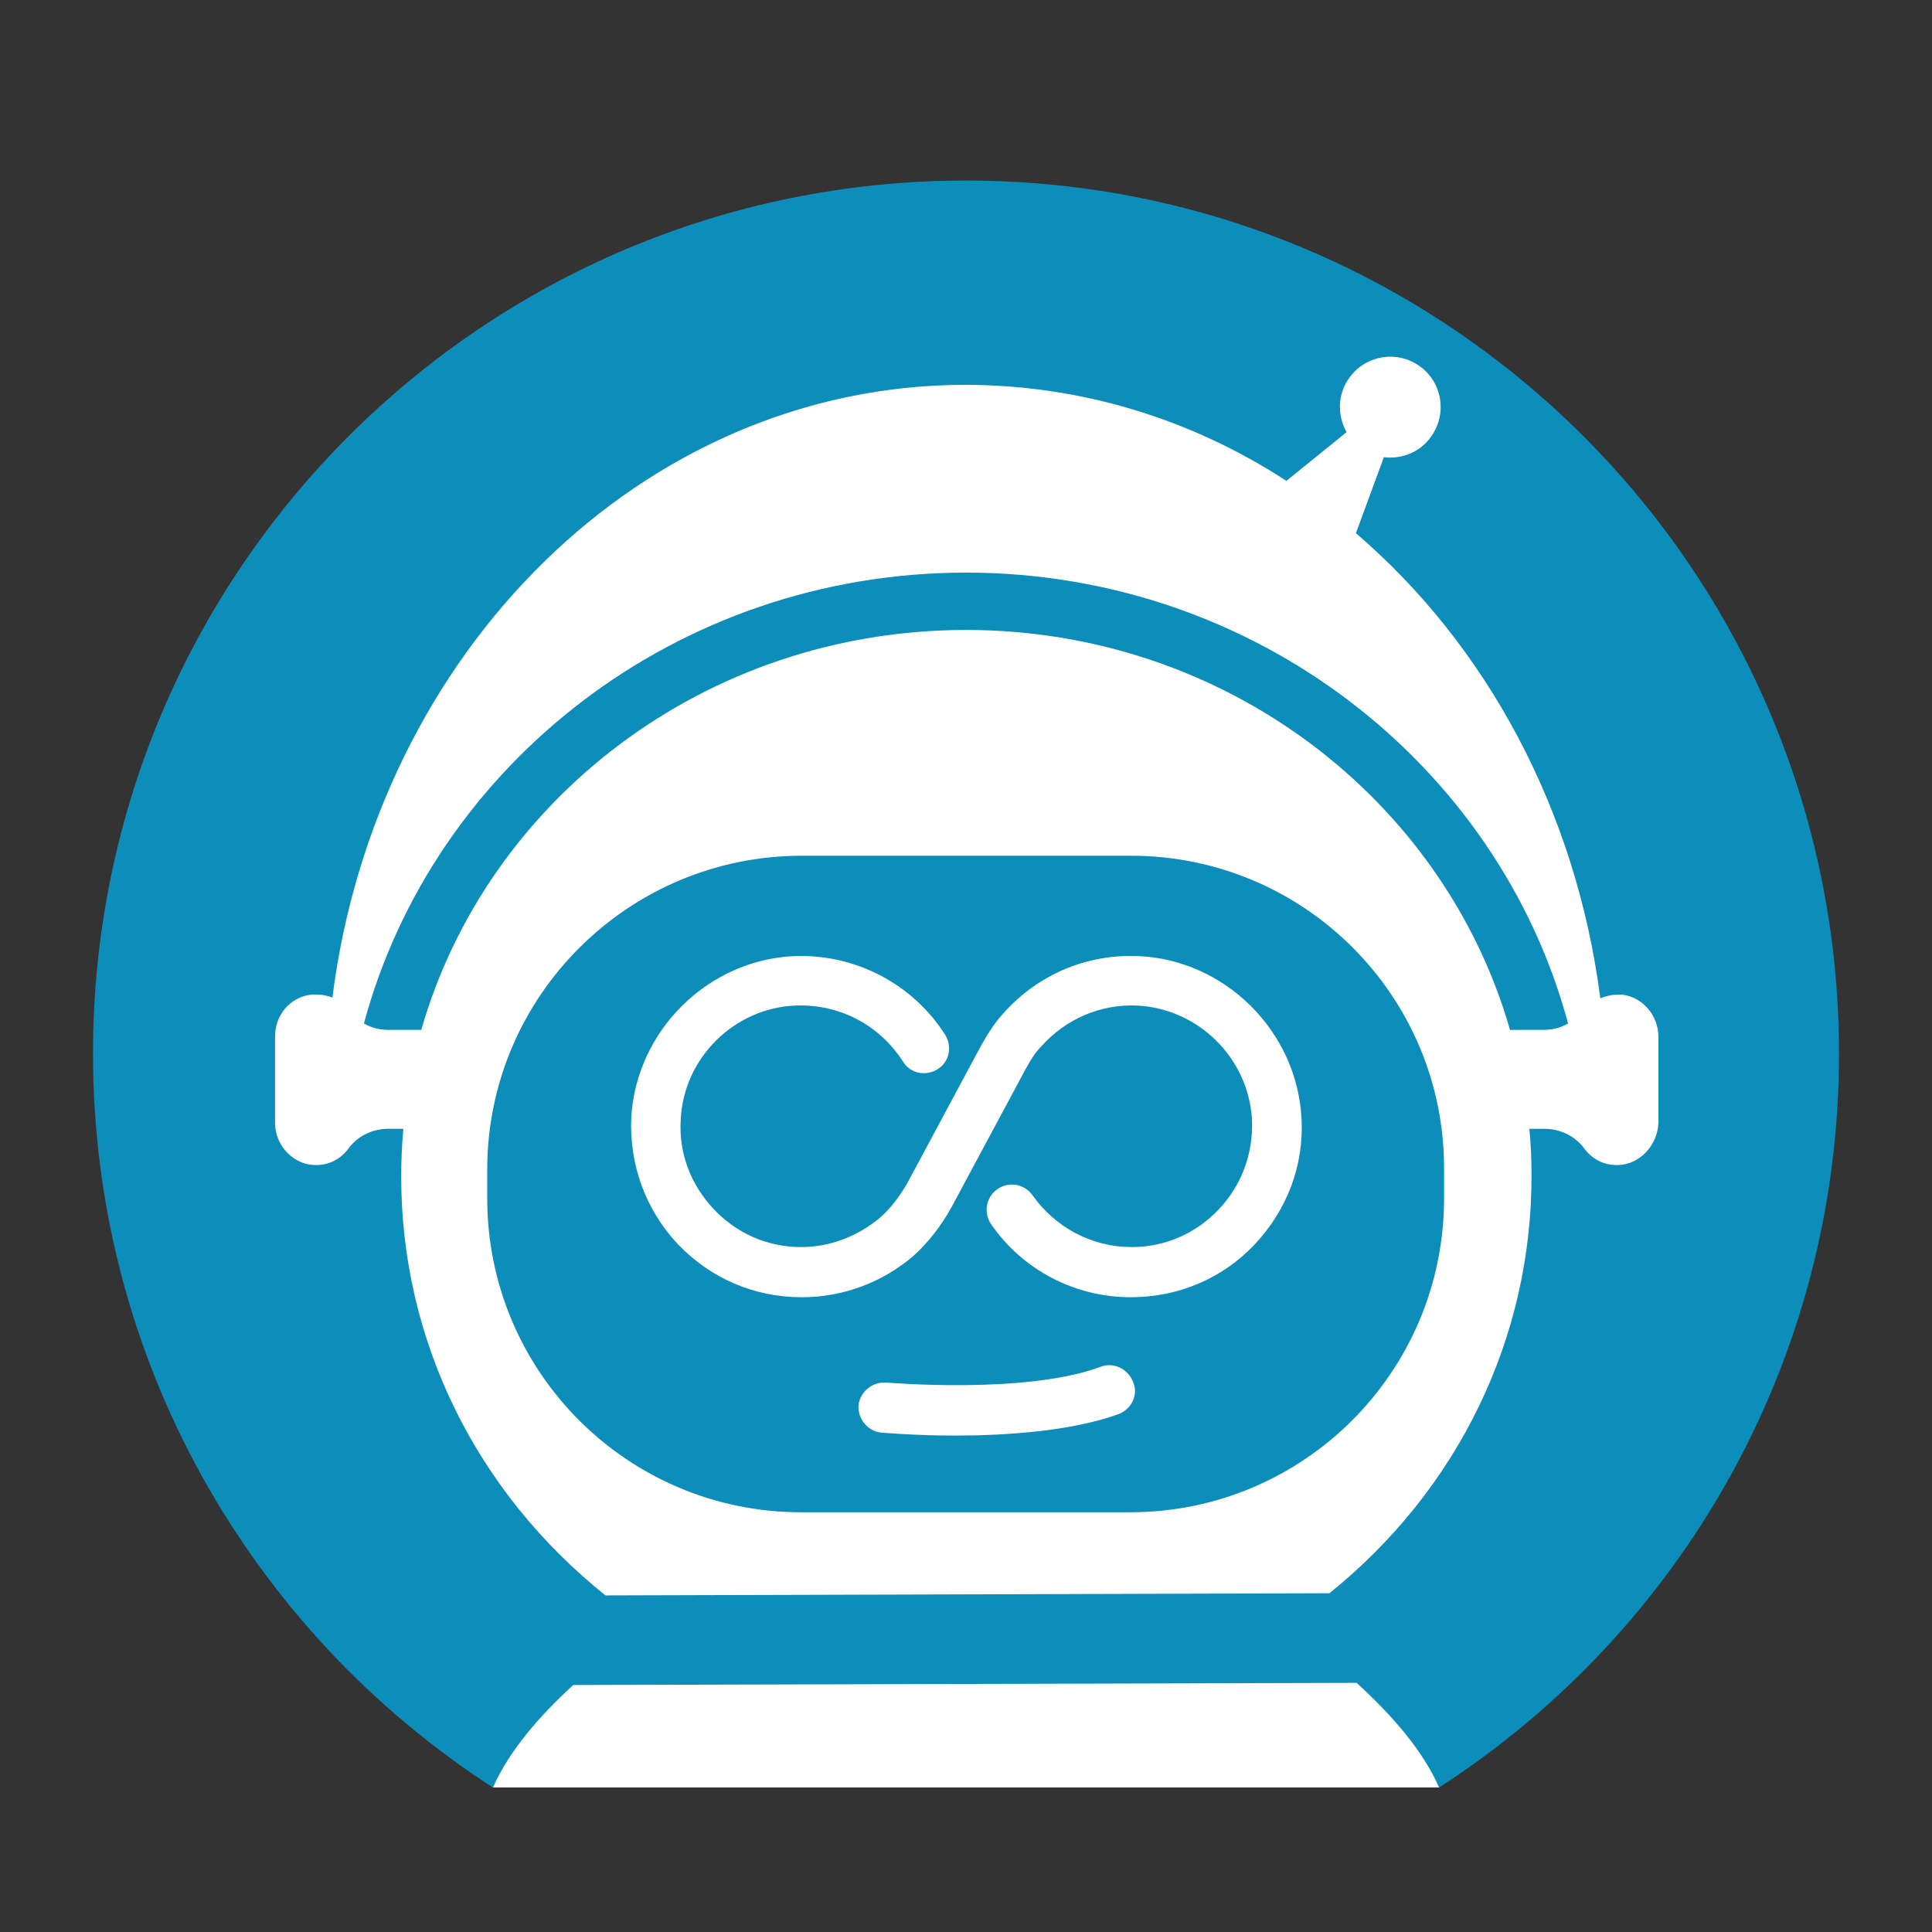 <?xml version="1.0" encoding="UTF-8" standalone="no"?>
<svg
   xmlns:dc="http://purl.org/dc/elements/1.1/"
   xmlns:cc="http://creativecommons.org/ns#"
   xmlns:rdf="http://www.w3.org/1999/02/22-rdf-syntax-ns#"
   xmlns:svg="http://www.w3.org/2000/svg"
   xmlns="http://www.w3.org/2000/svg"
   xmlns:sodipodi="http://sodipodi.sourceforge.net/DTD/sodipodi-0.dtd"
   xmlns:inkscape="http://www.inkscape.org/namespaces/inkscape"
   height="1024"
   width="1024"
   id="svg932"
   version="1.1"
   viewBox="0 0 1024 1024"
   sodipodi:docname="icon.osx.svg"
   inkscape:version="0.92.2 2405546, 2018-03-11">
  <rect x="0" y="0" width="1024" height="1024" fill="#333333" stroke="none"/>
  <sodipodi:namedview
     pagecolor="#ffffff"
     bordercolor="#666666"
     borderopacity="1"
     objecttolerance="10"
     gridtolerance="10"
     guidetolerance="10"
     inkscape:pageopacity="0"
     inkscape:pageshadow="2"
     inkscape:window-width="2552"
     inkscape:window-height="1379"
     id="namedview826"
     showgrid="false"
     inkscape:zoom="0.78789926"
     inkscape:cx="193.0354"
     inkscape:cy="356.43767"
     inkscape:window-x="0"
     inkscape:window-y="57"
     inkscape:window-maximized="0"
     inkscape:current-layer="svg932" />
  <defs
     id="defs936" />
  <g
     transform="translate(49.293,58.844)"
     id="g1405">
    <g
       id="g1389">
      <path
         inkscape:connector-curvature="0"
         id="path1383"
         d="M 462.707,60.83 A 439.592,401.473 0 0 0 23.115,462.303 439.592,401.473 0 0 0 256.799,816.764 h -44.82 v 71.801 h 501.457 v -71.801 h -44.967 A 439.592,401.473 0 0 0 902.299,462.303 439.592,401.473 0 0 0 462.707,60.83 Z"
         style="opacity:1;fill:#ffffff;fill-opacity:1;stroke:none;stroke-width:8.196;stroke-linecap:round;stroke-linejoin:round;stroke-miterlimit:4;stroke-dasharray:none;stroke-dashoffset:0;stroke-opacity:0.581" />
    </g>
    <g
       id="g1431">
      <g
         id="g1511-3">
        <g
           id="g1443">
          <ellipse
             style="opacity:1;fill:#ffffff;fill-opacity:0;stroke:none;stroke-width:8.667;stroke-linecap:round;stroke-linejoin:round;stroke-miterlimit:4;stroke-dasharray:none;stroke-dashoffset:0;stroke-opacity:0.581"
             id="path1578-6"
             cx="457.409"
             cy="452.802"
             rx="423.991"
             ry="392.933" />
          <rect
             style="opacity:1;fill:#ffffff;fill-opacity:0;stroke:none;stroke-width:7.486;stroke-linecap:round;stroke-linejoin:round;stroke-miterlimit:4;stroke-dasharray:none;stroke-dashoffset:0;stroke-opacity:0.581"
             id="rect1582-7"
             width="501.501"
             height="94.467"
             x="211.979"
             y="722.297" />
          <path
             class="st0"
             d="M 462.707,36.849 C 207.041,36.849 -5.1717969e-6,243.89 -5.1717969e-6,499.557 -5.1717969e-6,662.53 84.336,806.129 211.979,888.565 c 8.737,-19.754 25.073,-38.369 42.548,-54.324 l 415.221,-1.14 c 17.855,16.335 34.95,35.33 43.687,55.464 C 841.079,806.129 925.415,662.91 925.415,499.557 925.415,243.89 718.374,36.849 462.707,36.849 Z M 810.688,558.44 c -8.358,1.14 -15.576,-2.279 -20.134,-8.358 -4.939,-6.838 -12.916,-10.637 -21.274,-10.637 h -7.978 c 0.76,7.978 1.14,15.955 1.14,23.933 0.38,86.995 -39.129,167.532 -107.129,222.236 L 271.622,786.754 C 203.242,732.05 163.353,651.893 163.353,564.898 c 0,-8.737 0.38,-17.095 1.14,-25.453 h -7.978 c -8.358,0 -16.335,3.799 -21.274,10.637 -4.559,6.078 -11.777,9.497 -20.134,8.358 -10.637,-1.52 -18.615,-11.397 -18.615,-22.034 v -45.967 c 0,-11.017 7.598,-20.514 18.615,-22.034 4.179,-0.38 7.978,0 11.777,1.52 23.173,-183.107 164.113,-324.427 335.064,-324.807 61.922,0 120.425,18.235 170.571,50.905 l 31.911,-25.833 c -4.939,-8.737 -4.939,-20.134 1.52,-28.872 8.358,-11.777 25.073,-14.816 37.229,-6.078 11.777,8.358 14.816,25.073 6.078,37.229 -5.698,8.358 -15.576,12.157 -25.073,11.017 l -14.816,40.268 c 68.76,58.883 116.627,146.258 129.543,246.549 3.419,-1.52 7.598,-2.279 12.157,-1.899 10.637,1.52 18.615,11.397 18.615,22.034 v 45.967 c -0.38,10.637 -8.358,20.514 -18.995,22.034 z"
             id="path4-5"
             style="fill:#0d8dba;stroke-width:3.799"
             inkscape:connector-curvature="0" />
          <path
             class="st0"
             d="m 462.707,244.65 c -0.38,0 -0.76,0 -0.76,0 -153.096,0.38 -281.499,102.191 -318.349,238.951 3.799,2.279 8.358,3.419 12.916,3.419 H 173.99 C 208.94,365.075 324.427,275.421 461.948,275.041 c 0.38,0 0.38,0 0.76,0 137.521,0 253.387,90.034 288.337,211.979 h 17.855 c 4.559,0 9.117,-1.14 12.916,-3.419 C 744.966,346.461 615.803,244.65 462.707,244.65 Z"
             id="path6-3"
             style="fill:#0d8dba;stroke-width:3.799"
             inkscape:connector-curvature="0" />
          <path
             class="st0"
             d="m 550.082,394.707 h -174.37 c -91.934,0 -166.772,74.459 -166.772,166.392 v 15.196 c 0,91.934 74.459,166.392 166.392,166.392 h 174.37 c 91.934,0 166.392,-74.459 166.392,-166.392 V 561.099 C 716.475,469.165 642.016,394.707 550.082,394.707 Z m -6.458,295.935 c -25.073,9.117 -60.023,11.397 -86.615,11.397 -21.654,0 -37.609,-1.52 -39.129,-1.52 -7.218,-0.76 -12.536,-7.218 -12.157,-14.436 0.76,-7.218 7.218,-12.536 14.436,-12.157 0.76,0 74.079,6.458 113.967,-8.358 6.838,-2.659 14.436,1.14 17.095,7.978 3.039,6.838 -0.76,14.436 -7.598,17.095 z m 72.179,-90.034 c -17.095,18.235 -40.648,28.112 -65.721,28.112 -29.631,0 -57.364,-14.436 -74.079,-38.749 -4.179,-6.078 -2.659,-14.436 3.419,-18.615 6.078,-4.179 14.436,-2.659 18.615,3.419 12.157,17.095 31.531,27.352 52.425,27.352 17.855,0 34.19,-7.218 46.347,-20.134 12.157,-12.916 18.235,-29.631 17.475,-47.486 -1.899,-32.671 -28.492,-58.883 -61.162,-60.403 -19.374,-0.76 -37.609,7.218 -50.526,21.654 -3.039,3.039 -5.698,7.218 -8.358,12.157 l -39.129,72.939 c -5.698,10.257 -12.536,18.995 -20.134,25.833 -16.335,14.056 -37.229,22.034 -59.263,22.034 -25.073,0 -48.246,-9.877 -65.721,-28.112 -17.095,-18.235 -25.833,-42.168 -24.693,-67.241 2.659,-45.967 40.648,-83.576 86.615,-85.475 32.291,-1.14 62.682,14.816 79.777,41.788 3.799,6.078 2.279,14.436 -4.179,18.235 -6.078,3.799 -14.436,2.279 -18.235,-4.179 -12.536,-19.374 -33.43,-30.391 -56.604,-29.631 -32.671,1.14 -59.643,27.732 -61.162,60.403 -1.14,17.855 5.318,34.57 17.475,47.486 12.157,12.916 28.492,20.134 46.347,20.134 15.196,0 30.011,-5.698 41.788,-15.576 5.318,-4.559 10.257,-11.017 14.436,-18.235 l 39.129,-72.939 c 3.799,-6.838 7.598,-12.536 11.777,-17.095 18.235,-20.514 44.067,-31.531 71.42,-30.391 45.967,1.899 83.956,39.509 86.615,85.475 1.52,25.453 -7.598,49.006 -24.693,67.241 z"
             id="path8-5"
             style="fill:#0d8dba;stroke-width:3.799"
             inkscape:connector-curvature="0" />
        </g>
      </g>
    </g>
  </g>
</svg>

